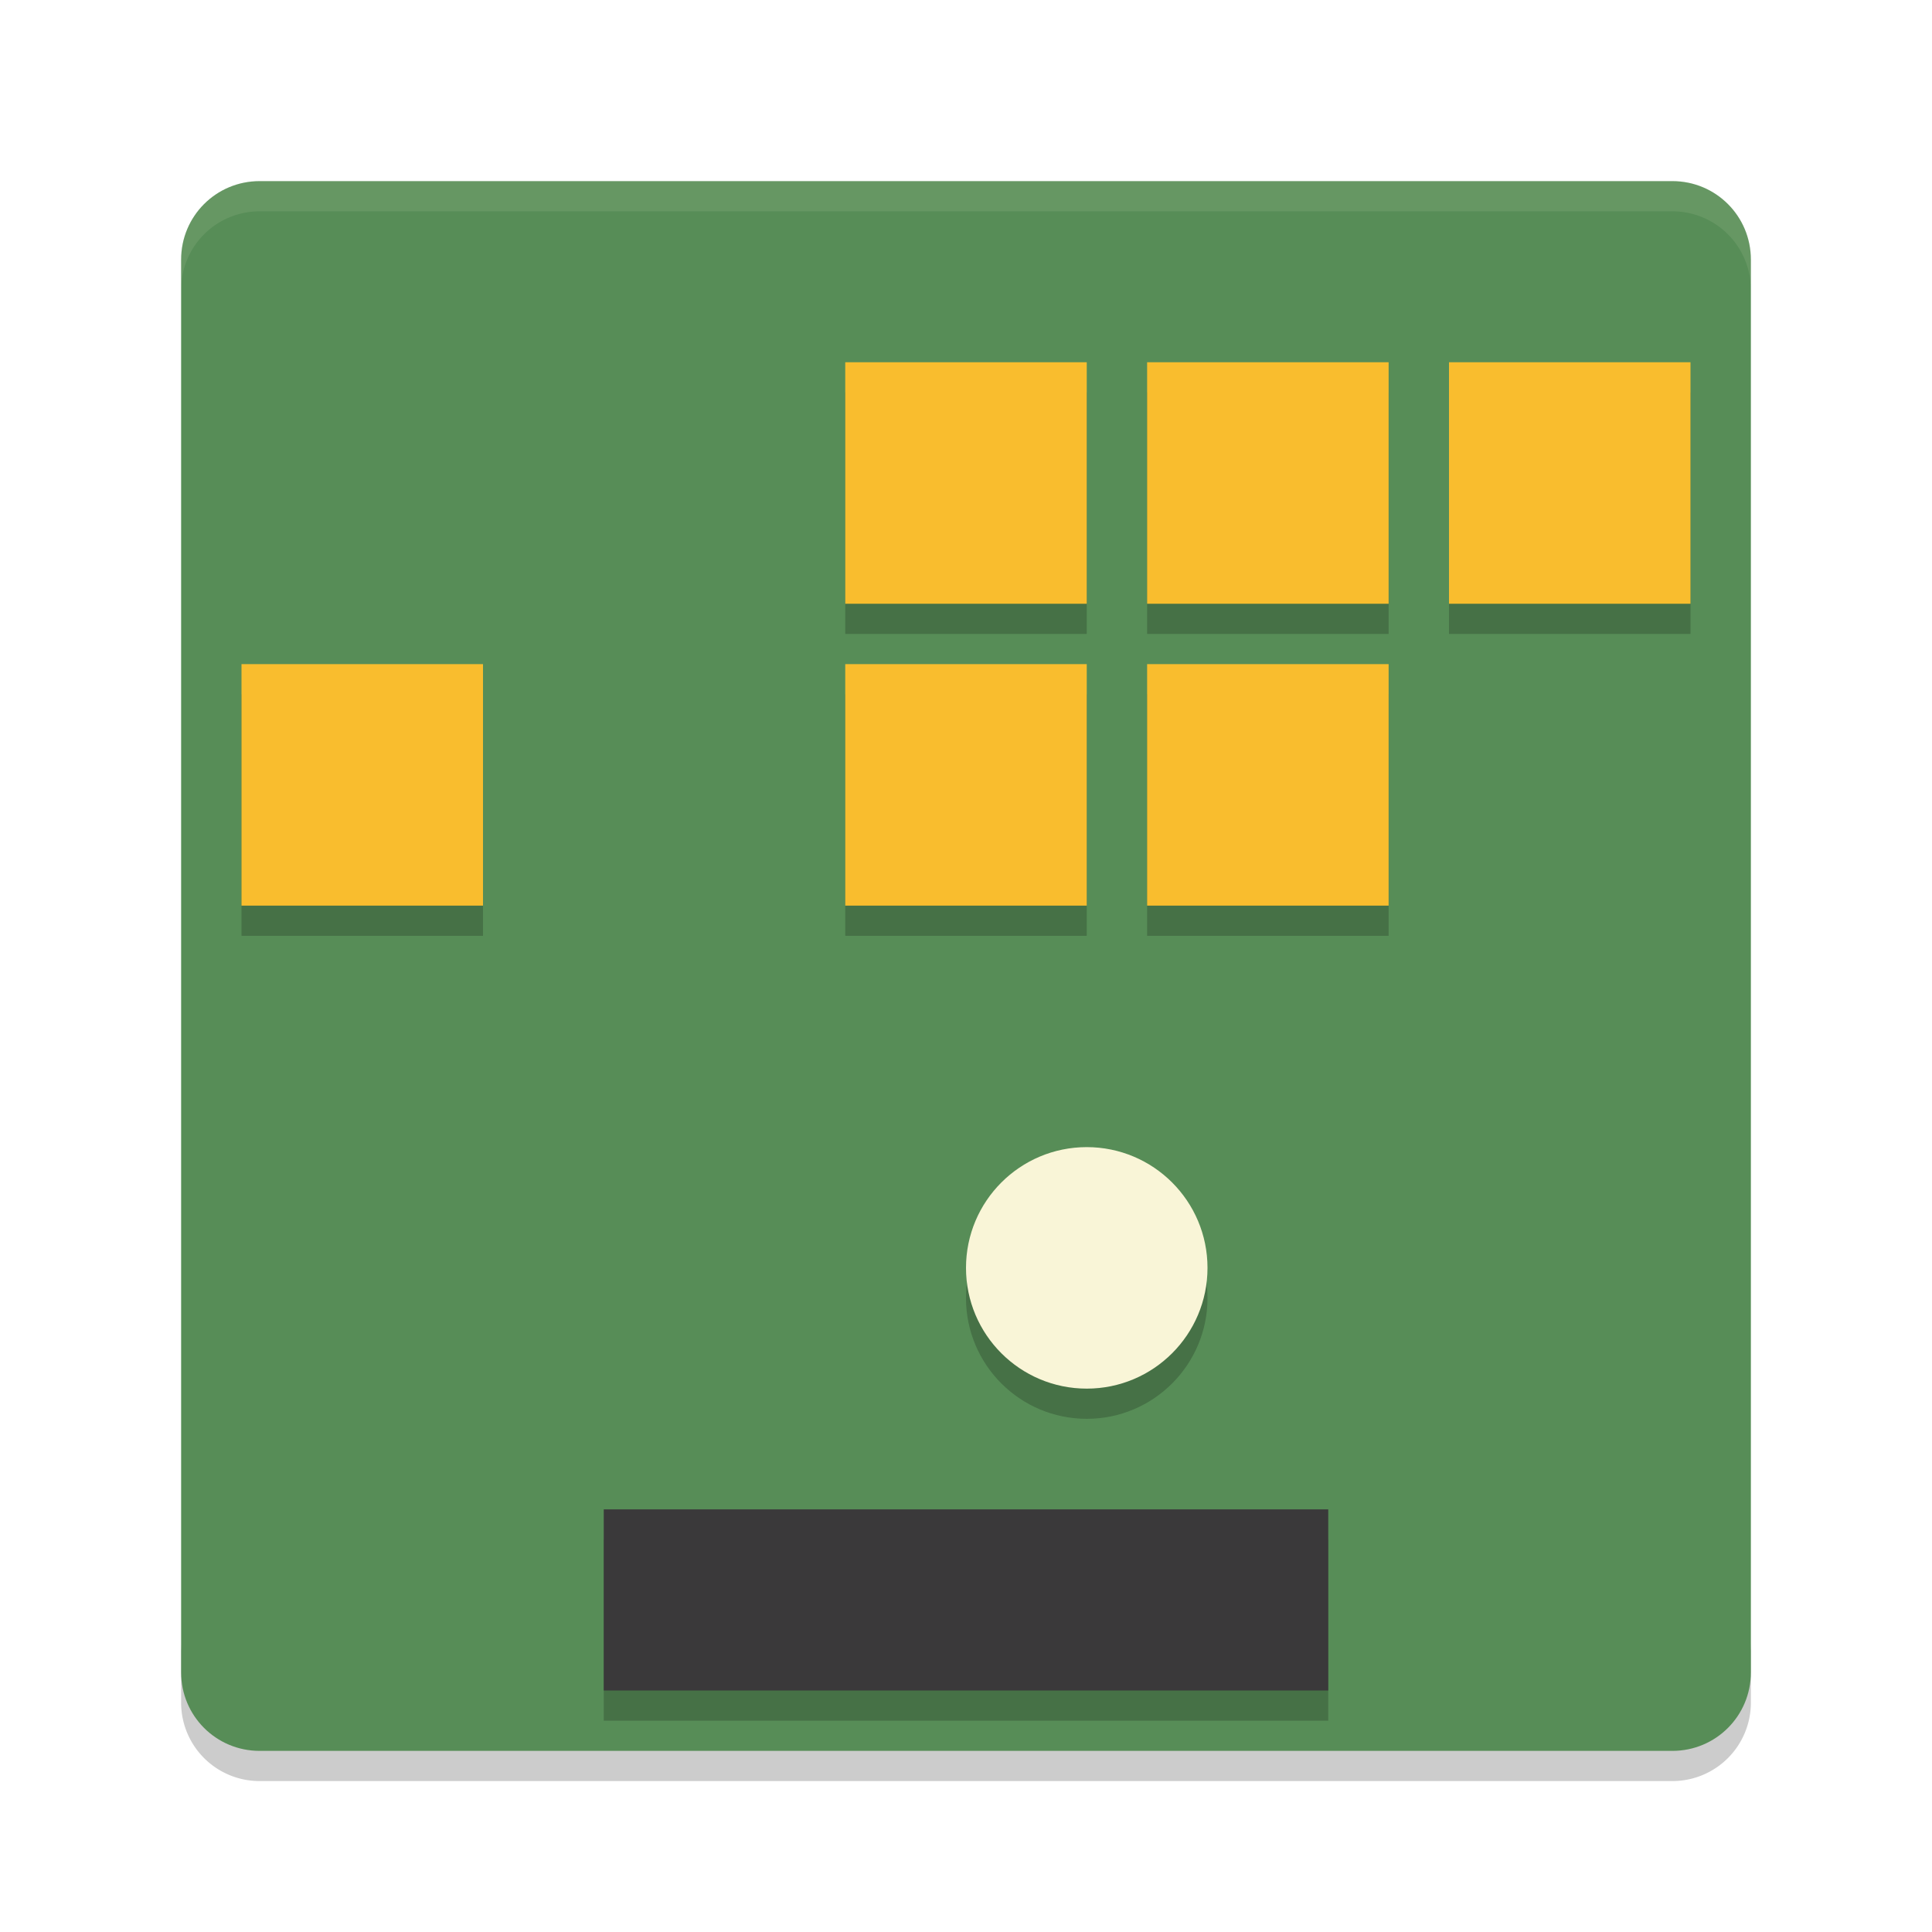 <svg xmlns="http://www.w3.org/2000/svg" width="64" height="64" version="1">
    <path d="M6 54.398v2A2.598 2.598 0 0 0 8.602 59h46.796A2.598 2.598 0 0 0 58 56.398v-2A2.598 2.598 0 0 1 55.398 57H8.602A2.598 2.598 0 0 1 6 54.398z" opacity=".2"/>
    <path d="M58 55.4V8.6C58 7.16 56.84 6 55.4 6H8.6C7.16 6 6 7.16 6 8.6v46.8C6 56.84 7.16 58 8.6 58h46.8c1.44 0 2.6-1.16 2.6-2.6z" fill="#578D57"/>
    <g transform="matrix(2 0 0 2 0 1)" opacity=".2">
        <path d="M10 25h12v3H10z"/>
        <circle cx="18" cy="21" r="2"/>
        <path d="M14 6h4v4h-4zM19 6h4v4h-4zM24 6h4v4h-4zM4 11h4v4H4zM14 11h4v4h-4zM19 11h4v4h-4z"/>
    </g>
    <path fill="#3A393A" d="M20 50h24v6H20z"/>
    <circle cx="36" cy="42" r="4" fill="#F9F5D7"/>
    <path fill="#F9BD2E" d="M28 12h8v8h-8zM38 12h8v8h-8zM48 12h8v8h-8zM8 22h8v8H8zM28 22h8v8h-8zM38 22h8v8h-8z"/>
    <path d="M8.602 6A2.597 2.597 0 0 0 6 8.602v1A2.597 2.597 0 0 1 8.602 7h46.796A2.597 2.597 0 0 1 58 9.602v-1A2.597 2.597 0 0 0 55.398 6H8.602z" opacity=".1" fill="#F9F5D7"/>
</svg>
